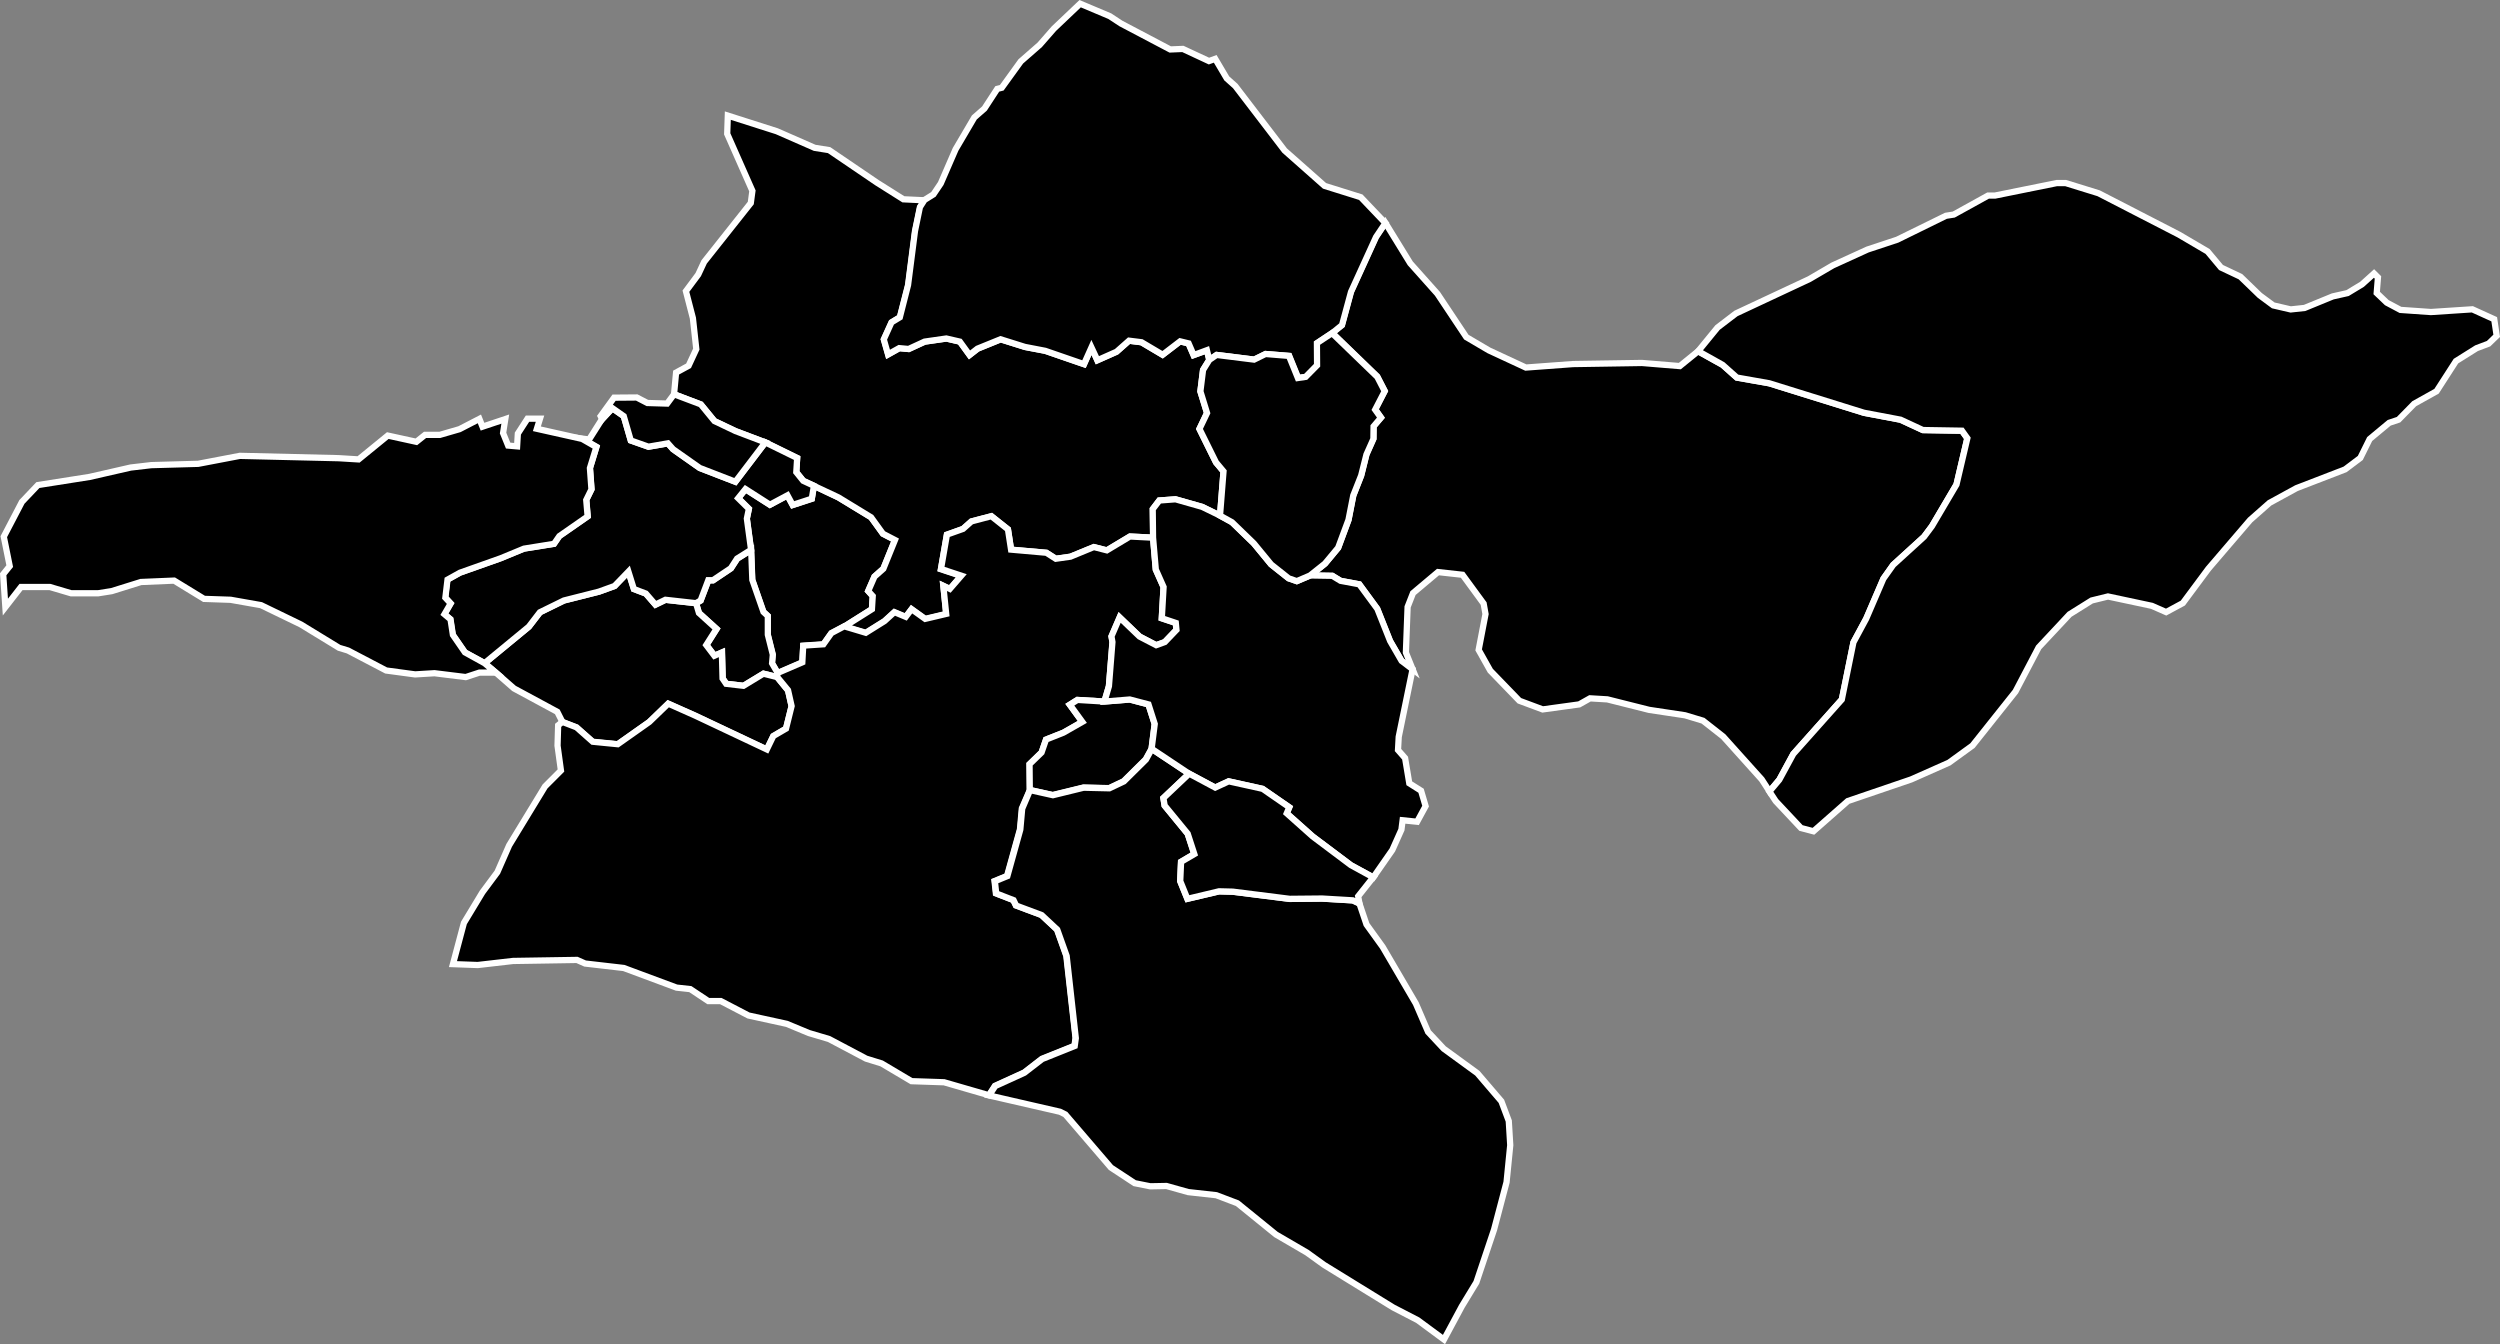 <svg xmlns="http://www.w3.org/2000/svg" width="282.25mm" height="151.77mm" viewBox="0 0 800.09 430.22">
  <rect x="0" y="0" width="800.09" height="430.22" fill="#808080" stroke="none"/>
  <defs>
    <style>
      .a {
        /*fill: #add136;*/
        stroke-width: 2px;
		
      }

      .a, .b {
        stroke: #fff;
        stroke-miterlimit: 10;
      }

      .b {
        fill: #231f20;
      }
    </style>
  </defs>
  <title>level 5 tehran province districts</title>
  <g>
    <path class="a" d="M260.47,155.27,268.3,159l10.47,6.36,3.8,5.26,3.85,2-3.73,9.21-2.84,2.52-2,4.6,1.45,1.61-.26,4.21-8.88,5.59-4.11,2.17-2.54,3.58-6.46.43-.29,5.34-7.9,3.41L247,212.08l.24-2.76-1.6-6.39v-6l-1.39-1.29L240.7,185.4l-.37-9.58-1.35-10,.65-3.13-3.43-3.39,2.35-2.92,7.82,5,5.61-3,1.68,3.08,6.12-2Z" transform="translate(0.02 0.18)" id="7" name="اسلامشهر"/>
    <path class="a" d="M222.71,192.89l1.49-.86,2.48-6.47h1.5l5.73-3.84,2-3.09,4.47-2.8.37,9.58,3.57,10.25,1.39,1.29v6l1.6,6.39-.24,2.76,1.84,3.18-.17,1.25-4.37-1.09-6.39,3.88-5.54-.64-1.15-1.7-.22-8.33-2.4,1.05-2.6-3.43,3.24-5.14-5.62-5.1Z" transform="translate(0.02 0.18)" id="13" name="بهارستان"/>
    <path class="a" d="M387,115,385,118.23l-.85,6.84,2.13,6.93-2.43,5.09,5.3,10.72,2.4,2.87-1.12,14.16-5.74-2.79-8.51-2.42L371,160l-2.07,2.74.11,9.14-7.39-.34L354.22,176l-4.16-1.06L342.59,178l-4.71.67-3-1.92-11.31-1-1-6.5-5.31-4.21-6.37,1.68-2.69,2.39L303,171l-1.9,11,6.5,2.15L304,188.38l-2.09-1,.92,9L296.07,198l-4.36-3.12-1.86,2.47-3.64-1.52-3.15,2.87-6,3.75-6.91-2.07,8.88-5.59.26-4.21-1.45-1.61,2-4.6,2.84-2.52,3.73-9.21-3.85-2-3.8-5.26L268.3,159l-7.83-3.68-3.43-1.6-2.22-2.76.28-4.53-10.19-5-9.58-3.61-6.71-3.2-4.36-5.33L215.7,126l.65-6.94,4-2.18,2.47-5.33-1.09-9.92L219.5,93l3.94-5.3,1.89-4.06L240.26,64.8l.52-3.89-8.07-18.25.2-5.84,15.68,5,12.12,5.31,4.6.73,15.35,10.43,8.43,5.31,6.82.32-1.45,2.28-1.58,7.65-2.22,17.29L288,101.42,285.36,103l-2.47,5.45,1.36,4.79,3.58-2,3,.28,5.12-2.36,6.95-1,4.33,1,3.08,4.25,2.57-2,7.38-3,7.81,2.45,6.47,1.22,12.38,4.27,2.4-5.37,1.82,4.13,6.12-2.72,4-3.54,4,.5,6.75,4,5.6-4.29,2.71.66,1.62,3.74,4.31-1.55Z" transform="translate(0.02 0.18)" id="1" name="تهران"/>
    <path class="a" d="M566.3,253.13l-2.5-3.86-12.33-13.72L545,230.47l-5.73-1.73L527.75,227l-13.36-3.36-5.56-.33-3.45,1.94-11.69,1.61-7.46-2.78-9.31-9.63-3.72-6.64,2.2-11.47-.6-3.35-6.75-9.22-7.86-.87-8,6.73-1.73,4.42-.55,14.61,2.16,5.35-3.57-2.67L444.82,205l-4.1-10.31L435,186.84l-6-1.12-2.64-1.6-7.08-.12,4.77-3.8,4.2-5.07,3.31-8.93,1.53-7.8L435.6,152l1.69-6.84,2.23-5,.05-4,2.35-2.76-1.84-2.59,3.05-5.9-2.37-4.6-14.48-14,3.15-2.55,2.88-10.64,8-17.55,3-4.48,8,13L460,93.83l9.25,13.88,7.23,4.25,11.82,5.49,15.11-1.12,22.06-.35,12.11,1,5.84-4.74,7.86,4.36,4.55,4.06,10.37,1.83,30.32,9.44,11.71,2.22,7.14,3.31,12.5.21,1.73,2.42-3.48,14.82-7.86,13.33-2.52,3.37-9.87,9L602.77,185l-5.5,12.79-4.09,7.59-3.72,18.3-15.52,17.42-4.48,8.25Z" transform="translate(0.02 0.18)"  id="2" name="دماوند"/>
    <path class="a" d="M180,230.92l-1.66-3.29-13.87-7.49-5.82-5.09-3.56-3,14.16-11.67,3.54-4.61,7.69-3.77,11.21-2.83,5-1.81,4.43-4.59,1.74,5.57,3.83,1.45,3.07,3.54,3.2-1.55,9.77,1.09.93,3.12,5.62,5.1L226,206.25l2.6,3.43,2.4-1.05.22,8.33,1.15,1.7,5.54.64,6.39-3.88,4.37,1.09,3.5,4.27,1.14,5.07-1.79,7.22-4.06,2.37-2.08,4.29-22.9-10.81-8.65-3.85-6.06,5.86-10.1,7.13-8-.79-5.2-4.61Z" transform="translate(0.02 0.18)"  id="8" name="رباط کریم"/>
    <path class="a" d="M369,171.9l.86,10.2,2.49,5.6-.57,10,4.48,1.5.21,2.22-3.73,3.9-2.76,1-5.26-2.76-6.39-6.13-2.61,6.07.32,1.82-1.18,14.12-1.44,4.92-8.62-.52-2.43,1.53,4,5.5-6.05,3.45-5.57,2.21-1.42,4.13-3.85,3.74.08,8.25L327,258.57l-.6,6.68-4.14,14.9-4,1.64.43,3.91,5.55,2.15.83,1.72,8.16,3.05,5,4.67,3,8.42L344.19,332l-.35,2.5-10.43,4.18-5.68,4.39-9.34,4.26-1.94,3-14.33-4.15-10.43-.35-9.57-5.68-4.95-1.53-11.87-6.28-6.44-1.91-7.08-2.94-12.26-2.68-8.87-4.62h-4l-5.75-3.82-4.4-.48-16.89-6.28-12.38-1.43-2.59-1.15-20.49.33-11.28,1.3-7.93-.29,3.51-13.18,5.93-9.81,4.77-6.42,3.78-8.6,11.48-18.85,5.09-5.1-1.09-7.95.19-6.51,1.37-1.1,4.51,1.74,5.2,4.61,8,.79,10.1-7.13,6.06-5.86,8.65,3.85,22.9,10.81,2.08-4.29,4.06-2.37,1.79-7.22-1.14-5.07-3.5-4.27.17-1.25,7.9-3.41.29-5.34,6.46-.43,2.54-3.58,4.11-2.17,6.91,2.07,6-3.75,3.15-2.87,3.64,1.52,1.86-2.47,4.36,3.12,6.72-1.59-.92-9,2.09,1,3.67-4.23-6.5-2.15,1.9-11,5.15-1.83,2.69-2.39,6.37-1.68,5.31,4.21,1,6.5,11.31,1,3,1.92,4.71-.67,7.47-3.08,4.16,1.06,7.38-4.43Z" transform="translate(0.02 0.18)"  id="4" name="ری"/>
    <path class="a" d="M443.35,71.21l-3,4.48-8,17.55-2.88,10.64-3.15,2.55-4.77,3.21.05,7.11-3.64,3.69-2.5.37-2.87-7.08-7.5-.61-3.65,1.8-12-1.5L387,115l-.77-3.1L382,113.46l-1.62-3.74-2.71-.66-5.6,4.29-6.75-4-4-.5-4,3.54-6.12,2.72L349.28,111l-2.4,5.37-12.38-4.27L328,110.85l-7.81-2.45-7.38,3-2.57,2-3.08-4.25-4.33-1-6.95,1-5.12,2.36-3-.28-3.58,2-1.36-4.79,2.47-5.45,2.67-1.62,2.63-10.33,2.22-17.29,1.58-7.65,1.45-2.28,2.87-1.79,2.35-3.49,4.74-10.93,6-10.21,3.25-2.85,4.09-6.28,1.43-.36,6.1-8.44,6.07-5.31L337.25,9l8.42-8,9.49,4,3.54,2.33,15.79,8.32,4.05-.17,8.35,3.89,2-.72,3.7,6.27,2.72,2.43L411.11,48,423.88,59.3l11.59,3.63Z" transform="translate(0.02 0.18)"  id="5" name="شمیرانات"/>
    <path class="a" d="M244.91,141.4l10.19,5-.28,4.53,2.22,2.76,3.43,1.6-.69,4.13-6.12,2L252,158.34l-5.61,3-7.82-5-2.35,2.92,3.43,3.39-.65,3.13,1.35,10-4.47,2.8-2,3.09-5.73,3.84h-1.5L224.2,192l-1.49.86-9.77-1.09-3.2,1.55-3.07-3.54-3.83-1.45-1.74-5.57-4.43,4.59-5,1.81L180.45,192l-7.69,3.77-3.54,4.61-14.16,11.67-6.36-3.44L144.84,203l-.77-5-1.94-1.63,2-3.44-1.71-1.85.69-5.77,4-2.23,13-4.61,7.46-3.08,9.64-1.55,1.7-2.47,9.16-6.37-.45-5.26,1.67-3.4-.49-6.81,2.06-6.73-4.56-2.61,2.22.28,4.12-6.51,3.27-3.51L199.6,133l2.25,7.79,5.66,2,6.21-1.08,1.67,1.88,8.52,6L235.32,154Z" transform="translate(0.02 0.18)"  id="6" name="شهریار"/>
    <path class="a" d="M543.46,112.21l6.19-7.57,5.89-4.5,23.5-11,7.51-4.39,11.11-5.07,9.49-3.14,15.6-7.66,2.49-.39,11-6.08h2.2l19.77-4,2.86,0,10.54,3.26,25.69,13.23,9.19,5.4,4.29,5.13L717,88.37l6.2,6,4.31,3.19,5.58,1.29,4.46-.48,9-3.69,4.72-1.06,4.63-2.8,3.85-3.47,1.26,1.25-.4,5,3.23,3.08L768.21,99l9.74.68,13.27-.87,7,3.18.79,5.3-2.59,2.51-3.85,1.45-6.6,4.14-6.21,9.64-7.16,4-5,5.1-3,1-6.24,5.19-3,6.06-4.87,3.66-15.55,6-8.64,4.72-6.21,5.48-13.35,15.58-8.17,11-5.35,2.89-4.55-2-14.06-3L669.38,192l-7.07,4.42L652.42,207,645,221.15l-13.75,17.28-7.54,5.47-12.1,5.37-20.26,6.91-11,9.68-4-1.05-8.09-8.63-2-3.05,3.16-3.76,4.48-8.25,15.52-17.42,3.72-18.3,4.09-7.59,5.5-12.79,3.14-4.42,9.87-9,2.52-3.37,7.86-13.33,3.48-14.82-1.73-2.42-12.5-.21-7.14-3.31-11.71-2.22-30.32-9.44-10.37-1.83-4.55-4.06Z" transform="translate(0.02 0.18)"  id="9" name="فیروزکوه"/>
    <path class="a" d="M244.91,141.4,235.32,154l-11.41-4.42-8.52-6-1.67-1.88-6.21,1.08-5.66-2L199.6,133,196,130.47,192.72,134l-.51-1,4.29-5.91,7.27-.06,3.39,1.76,6.33.19L215.7,126l8.56,3.23,4.36,5.33,6.71,3.2Z" transform="translate(0.02 0.18)"  id="12" name="قدس"/>
    <path class="a" d="M329.55,252.63l-.08-8.25,3.85-3.74,1.42-4.13,5.57-2.21,6.05-3.45-4-5.5,2.43-1.53,8.62.52,8.1-.66,6,1.57,2,6.27-1,7.92-1.87,3.41-7.07,7-4.63,2.2-8.25-.19-9.82,2.4Z" transform="translate(0.02 0.18)"  id="15" name="قرچک"/>
    <path class="a" d="M155.06,212.07l3.56,3-5.19,0-4.4,1.44-10-1.24-6.2.38-9.27-1.25L111.33,208l-2.83-.86-12.26-7.49-12.72-6.16-9.74-1.72-8.5-.29-9.57-5.85-10.63.45L35.73,189l-4.3.68-8.72,0-6.76-2-9.25,0-5,6.43L1,183.61,3.09,181l-1.9-9.43L7,160.44l5.11-5.38,16.55-2.61,13.13-3,6.6-.77,15-.42,13.35-2.55,31.64.75,6.36.39,9.35-7.63,9.14,2,2.79-2.23h4.74l6.28-1.82,6.36-3.29,1,2.5,7.29-2.44-.71,4.48,1.62,4,2.87.25.24-4.08,3.09-4.78,4,0-1,3.24,14.47,3.24,4.56,2.61-2.06,6.73.49,6.81-1.67,3.4.45,5.26L179,171.39l-1.7,2.47-9.64,1.55-7.46,3.08-13,4.61-4,2.23-.69,5.77,1.71,1.85-2,3.44,1.94,1.63.77,5,3.86,5.59Z" transform="translate(0.02 0.18)"  id="11" name="ملارد"/>
    <path class="a" d="M380.54,247.41l-8.25,7.81.39,2.4,7.38,9,2.12,6.52-4.24,2.49-.27,6.16,2.3,5.68,10.14-2.37,4.41.11,18.22,2.3,10.37-.1,9.82.58,2.12,1,2.26,6.71,5.18,7.18L453.1,321l3.92,9.09,5,5.35,10.76,7.84,7.7,9,2.36,6.3.47,7.74-1.18,11.84-4,15.17-5.66,16.89-4.63,7.62-5.74,10.68-8.4-6.2-7.87-4.07-22.15-13.64-5.42-3.91-9.94-5.8L396,384.9l-6.76-2.57-9-1-6.94-1.95-5.19.1-5-1-7.6-5-14.58-17-1.73-.86-22.66-5.21,1.94-3,9.34-4.26,5.68-4.39,10.43-4.18.35-2.5-2.93-26.31-3-8.42-5-4.67-8.16-3.05-.83-1.72-5.55-2.15-.43-3.91,4-1.64,4.14-14.9.6-6.68,2.53-5.94,7.31,1.63,9.82-2.4,8.25.19,4.63-2.2,7.07-7,1.87-3.41Z" transform="translate(0.02 0.18)"  id="3" name="ورامین"/>
    <path class="a" d="M452.06,214l-4.44,21.63-.23,4.22,2.27,2.59,1.34,8.06,3.77,2.38,1.45,4.93-2.72,5-4.63-.48-.38,3-2.91,6.51-6.13,8.8-7.15-3.91-12.25-9.2-8.3-7.4.82-1.94-8.55-5.9-10.84-2.4-4.32,2-8.32-4.45-12-8,1-7.92-2-6.27-6-1.57-8.1.66,1.44-4.92L356,205.3l-.32-1.82,2.61-6.07,6.39,6.13L370,206.3l2.76-1,3.73-3.9-.21-2.22-4.48-1.5.57-10-2.49-5.6L369,171.9l-.11-9.14L371,160l5.18-.39,8.51,2.42,5.74,2.79,3.83,2.11,7,6.78,5.54,6.74,5.6,4.44,2.6.9,4.28-1.81,7.08.12,2.64,1.6,6,1.12,5.77,7.84,4.1,10.31,3.67,6.36Z" transform="translate(0.02 0.18)"  id="10" name="پاکدشت"/>
    <path class="a" d="M426.28,106.43l14.48,14,2.37,4.6-3.05,5.9,1.84,2.59-2.35,2.76-.05,4-2.23,5L435.6,152l-2.53,6.39-1.53,7.8-3.31,8.93L424,180.2l-4.77,3.8L415,185.81l-2.6-.9-5.6-4.44-5.54-6.74-7-6.78-3.83-2.11,1.12-14.16-2.4-2.87-5.3-10.72,2.43-5.09-2.13-6.93.85-6.84L387,115l2.33-1.59,12,1.5,3.65-1.8,7.5.61,2.87,7.08,2.5-.37,3.64-3.69-.05-7.11Z" transform="translate(0.02 0.18)"  id="16" name="پردیس"/>
    <path class="a" d="M439.45,280.6l-4.81,6.07.41,2.29-2.12-1-9.82-.58-10.37.1-18.22-2.3-4.41-.11L380,287.48l-2.3-5.68.27-6.16,4.24-2.49-2.12-6.52-7.38-9-.39-2.4,8.25-7.81,8.32,4.45,4.32-2,10.84,2.4,8.55,5.9-.82,1.94,8.3,7.4,12.25,9.2Z" transform="translate(0.02 0.18)"  id="14" name="پیشوا"/>
  </g>
  <g>
    <polygon class="b" points="299.49 144.56 299.49 144.56 299.49 144.56 299.49 144.56 299.49 144.56"/>
    <polygon class="b" points="312.55 175.83 312.55 175.83 312.55 175.83 312.55 175.83 312.55 175.83"/>
    <polygon class="b" points="420.41 127.96 420.41 127.96 420.41 127.96 420.41 127.96 420.41 127.96"/>
    <polygon class="b" points="213.12 215.24 213.12 215.24 213.12 215.24 213.12 215.24 213.12 215.24"/>
    <polygon class="b" points="690.71 121.53 690.71 121.53 690.71 121.53 690.71 121.53 690.71 121.53"/>
    <polygon class="b" points="491.38 134.6 491.38 134.6 491.38 134.6 491.38 134.6 491.38 134.6"/>
    <polygon class="b" points="183.39 152.35 183.39 152.35 183.39 152.35 183.39 152.35 183.39 152.35"/>
    <polygon class="b" points="381.81 218.67 381.81 218.67 381.81 218.67 381.81 218.67 381.81 218.67"/>
    <polygon class="b" points="372 269.39 372 269.39 372 269.39 372 269.39 372 269.39"/>
    <polygon class="b" points="350.42 230.07 350.42 230.07 350.42 230.07 350.42 230.07 350.42 230.07"/>
    <polygon class="b" points="394.41 277.13 394.41 277.13 394.41 277.13 394.41 277.13 394.41 277.13"/>
    <polygon class="b" points="235.72 188.87 235.72 188.87 235.72 188.87 235.72 188.87 235.72 188.87"/>
    <polygon class="b" points="205.89 155.08 205.89 155.08 205.89 155.08 205.89 155.08 205.89 155.08"/>
    <polygon class="b" points="254.88 193.53 254.88 193.53 254.88 193.53 254.88 193.53 254.88 193.53"/>
    <polygon class="b" points="220.44 133.75 220.44 133.75 220.44 133.75 220.44 133.75 220.44 133.75"/>
    <polygon class="b" points="314.01 104.43 314.01 104.43 314.01 104.43 314.01 104.43 314.01 104.43"/>
    <polygon class="b" points="311.88 103.5 311.88 103.5 311.88 103.5 311.88 103.5 311.88 103.5"/>
  </g>
</svg>
